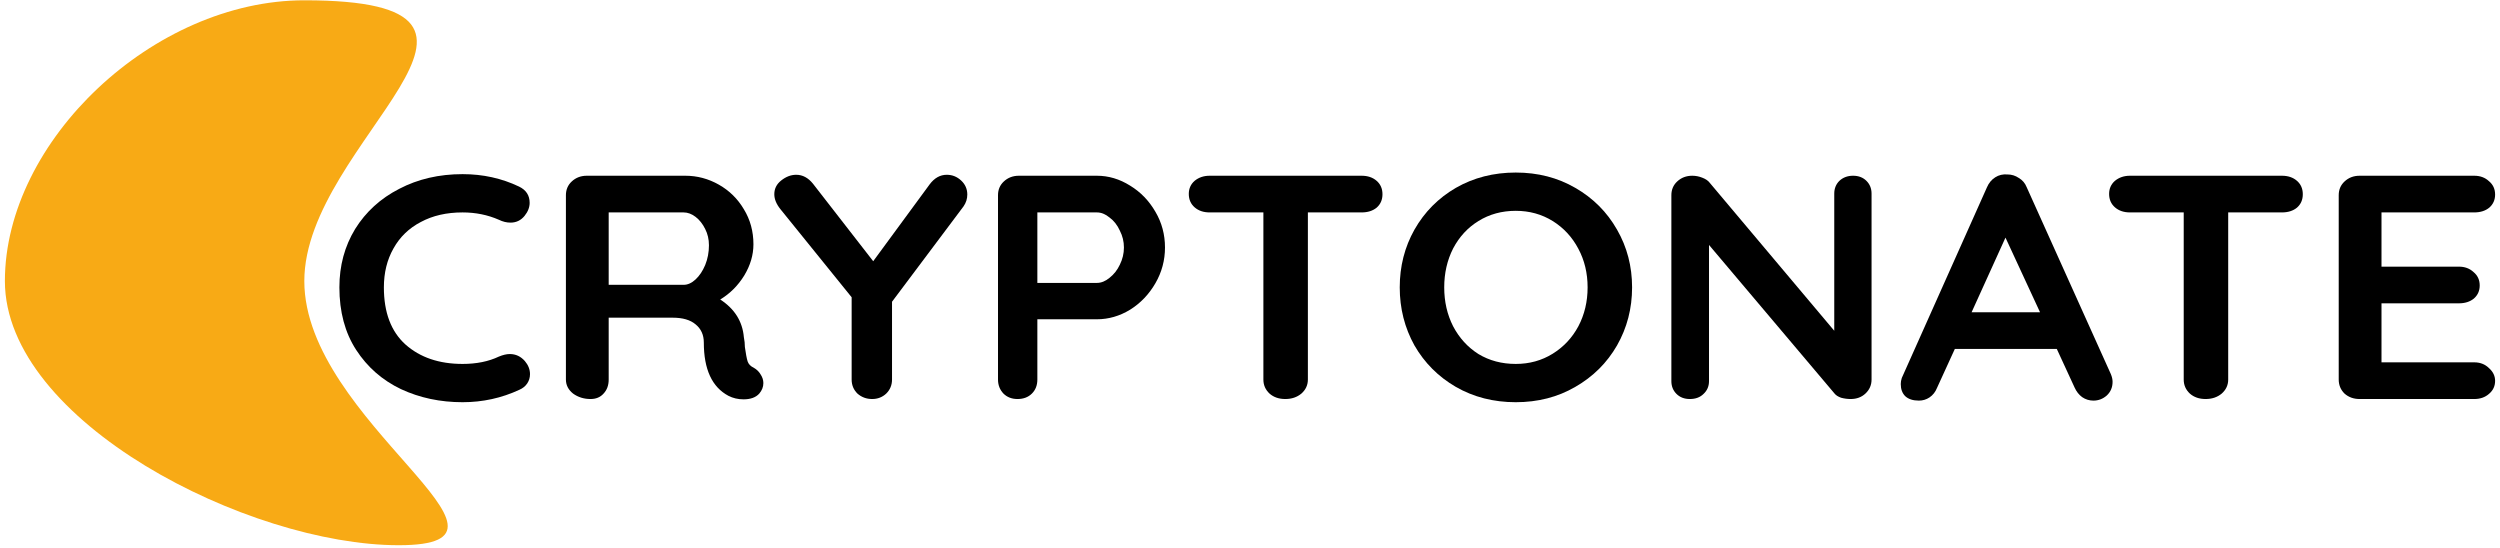 <svg width="383" height="84" viewBox="0 0 383 84" fill="none" xmlns="http://www.w3.org/2000/svg">
<path d="M46.621 43.059C46.621 64.566 84.165 83.527 61.093 83.527C38.021 83.527 0.75 64.566 0.75 43.059C0.75 21.553 23.549 0.046 46.621 0.046C85.394 0.046 46.621 21.553 46.621 43.059Z" fill="#F8AA15"/>
<path d="M79.518 28.584C80.601 29.106 81.143 29.936 81.143 31.077C81.143 31.761 80.881 32.429 80.357 33.08C79.798 33.764 79.081 34.106 78.207 34.106C77.613 34.106 77.019 33.96 76.425 33.667C74.712 32.917 72.86 32.543 70.868 32.543C68.421 32.543 66.29 33.031 64.472 34.009C62.655 34.953 61.257 36.305 60.278 38.065C59.3 39.791 58.81 41.779 58.81 44.026C58.81 47.87 59.911 50.786 62.113 52.773C64.35 54.761 67.268 55.754 70.868 55.754C73 55.754 74.852 55.38 76.425 54.63C77.054 54.37 77.613 54.239 78.103 54.239C79.011 54.239 79.78 54.598 80.409 55.315C80.933 55.934 81.196 56.601 81.196 57.318C81.196 57.839 81.056 58.312 80.776 58.735C80.497 59.159 80.095 59.484 79.57 59.713C76.844 60.983 73.944 61.618 70.868 61.618C67.443 61.618 64.297 60.95 61.431 59.615C58.566 58.247 56.276 56.243 54.564 53.604C52.851 50.965 51.995 47.773 51.995 44.026C51.995 40.703 52.799 37.723 54.407 35.084C56.049 32.445 58.303 30.392 61.169 28.927C64.035 27.428 67.268 26.679 70.868 26.679C73.978 26.679 76.862 27.314 79.518 28.584Z" fill="black"/>
<path d="M115.479 56.341C115.933 56.601 116.283 56.944 116.527 57.367C116.807 57.791 116.947 58.23 116.947 58.686C116.947 59.273 116.737 59.81 116.318 60.299C115.793 60.885 114.99 61.179 113.906 61.179C113.067 61.179 112.298 60.999 111.599 60.641C109.083 59.305 107.825 56.585 107.825 52.48C107.825 51.307 107.405 50.379 106.567 49.695C105.763 49.011 104.592 48.669 103.054 48.669H93.251V58.149C93.251 59.028 92.989 59.745 92.464 60.299C91.975 60.853 91.311 61.13 90.472 61.13C89.459 61.13 88.567 60.853 87.799 60.299C87.065 59.713 86.698 58.996 86.698 58.149V29.904C86.698 29.057 86.995 28.356 87.589 27.803C88.218 27.216 88.987 26.923 89.896 26.923H104.994C106.811 26.923 108.524 27.379 110.131 28.291C111.739 29.203 113.015 30.458 113.958 32.054C114.937 33.65 115.426 35.442 115.426 37.429C115.426 39.058 114.955 40.655 114.011 42.218C113.067 43.749 111.844 44.971 110.341 45.883C112.543 47.317 113.749 49.239 113.958 51.65C114.063 52.171 114.116 52.676 114.116 53.164C114.256 54.174 114.395 54.907 114.535 55.363C114.675 55.787 114.99 56.113 115.479 56.341ZM104.732 43.635C105.361 43.635 105.972 43.358 106.567 42.805C107.161 42.251 107.65 41.518 108.035 40.606C108.419 39.661 108.611 38.651 108.611 37.576C108.611 36.664 108.419 35.833 108.035 35.084C107.65 34.302 107.161 33.683 106.567 33.227C105.972 32.771 105.361 32.543 104.732 32.543H93.251V43.635H104.732Z" fill="black"/>
<path d="M148.191 29.806C148.191 30.458 147.999 31.06 147.615 31.614L136.658 46.225V58.149C136.658 58.996 136.361 59.713 135.767 60.299C135.173 60.853 134.456 61.13 133.617 61.13C132.744 61.13 131.992 60.853 131.363 60.299C130.769 59.713 130.472 58.996 130.472 58.149V45.541L119.568 32.054C118.938 31.272 118.624 30.507 118.624 29.757C118.624 28.91 118.973 28.21 119.672 27.656C120.406 27.07 121.175 26.776 121.979 26.776C122.958 26.776 123.814 27.233 124.548 28.145L133.775 40.019L142.425 28.242C143.159 27.265 144.032 26.776 145.046 26.776C145.885 26.776 146.619 27.07 147.248 27.656C147.877 28.242 148.191 28.959 148.191 29.806Z" fill="black"/>
<path d="M168.045 26.923C169.827 26.923 171.522 27.428 173.13 28.438C174.738 29.415 176.031 30.751 177.009 32.445C177.988 34.106 178.477 35.931 178.477 37.918C178.477 39.873 177.988 41.697 177.009 43.391C176.031 45.085 174.738 46.437 173.13 47.447C171.522 48.424 169.827 48.913 168.045 48.913H158.923V58.149C158.923 59.028 158.643 59.745 158.084 60.299C157.525 60.853 156.791 61.13 155.882 61.13C155.008 61.13 154.292 60.853 153.733 60.299C153.174 59.713 152.894 58.996 152.894 58.149V29.904C152.894 29.057 153.191 28.356 153.785 27.803C154.414 27.216 155.183 26.923 156.092 26.923H168.045ZM168.045 43.342C168.709 43.342 169.355 43.082 169.984 42.56C170.648 42.039 171.173 41.371 171.557 40.557C171.977 39.71 172.186 38.83 172.186 37.918C172.186 37.006 171.977 36.142 171.557 35.328C171.173 34.481 170.648 33.813 169.984 33.325C169.355 32.803 168.709 32.543 168.045 32.543H158.923V43.342H168.045Z" fill="black"/>
<path d="M208.597 26.923C209.541 26.923 210.31 27.184 210.904 27.705C211.498 28.226 211.795 28.91 211.795 29.757C211.795 30.604 211.498 31.288 210.904 31.81C210.31 32.298 209.541 32.543 208.597 32.543H200.367V58.149C200.367 58.996 200.034 59.713 199.37 60.299C198.706 60.853 197.885 61.13 196.906 61.13C195.928 61.13 195.124 60.853 194.495 60.299C193.866 59.713 193.551 58.996 193.551 58.149V32.543H185.321C184.377 32.543 183.608 32.282 183.014 31.761C182.42 31.24 182.123 30.555 182.123 29.708C182.123 28.894 182.42 28.226 183.014 27.705C183.643 27.184 184.412 26.923 185.321 26.923H208.597Z" fill="black"/>
<path d="M250.036 44.026C250.036 47.252 249.267 50.216 247.729 52.92C246.191 55.592 244.06 57.709 241.333 59.273C238.642 60.837 235.602 61.618 232.212 61.618C228.821 61.618 225.763 60.837 223.037 59.273C220.346 57.709 218.232 55.592 216.694 52.92C215.191 50.216 214.44 47.252 214.44 44.026C214.44 40.801 215.191 37.853 216.694 35.181C218.232 32.477 220.346 30.344 223.037 28.78C225.763 27.216 228.821 26.434 232.212 26.434C235.602 26.434 238.642 27.216 241.333 28.78C244.06 30.344 246.191 32.477 247.729 35.181C249.267 37.853 250.036 40.801 250.036 44.026ZM243.221 44.026C243.221 41.844 242.749 39.873 241.805 38.114C240.862 36.322 239.551 34.905 237.873 33.862C236.196 32.82 234.309 32.298 232.212 32.298C230.08 32.298 228.175 32.82 226.497 33.862C224.855 34.872 223.562 36.273 222.618 38.065C221.709 39.856 221.255 41.844 221.255 44.026C221.255 46.209 221.709 48.196 222.618 49.988C223.562 51.78 224.855 53.197 226.497 54.239C228.175 55.249 230.08 55.754 232.212 55.754C234.309 55.754 236.196 55.233 237.873 54.191C239.551 53.148 240.862 51.747 241.805 49.988C242.749 48.196 243.221 46.209 243.221 44.026Z" fill="black"/>
<path d="M283.891 26.923C284.73 26.923 285.412 27.184 285.936 27.705C286.46 28.226 286.722 28.878 286.722 29.66V58.149C286.722 58.996 286.408 59.713 285.778 60.299C285.184 60.853 284.433 61.13 283.524 61.13C283.035 61.13 282.546 61.065 282.056 60.934C281.602 60.771 281.27 60.56 281.06 60.299L261.82 37.527V58.393C261.82 59.175 261.541 59.827 260.982 60.348C260.457 60.869 259.758 61.13 258.885 61.13C258.046 61.13 257.364 60.869 256.84 60.348C256.316 59.827 256.054 59.175 256.054 58.393V29.904C256.054 29.057 256.351 28.356 256.945 27.803C257.574 27.216 258.343 26.923 259.252 26.923C259.776 26.923 260.283 27.021 260.772 27.216C261.296 27.412 261.681 27.672 261.925 27.998L281.008 50.672V29.66C281.008 28.878 281.27 28.226 281.794 27.705C282.353 27.184 283.052 26.923 283.891 26.923Z" fill="black"/>
<path d="M323.385 57.318C323.56 57.742 323.647 58.133 323.647 58.491C323.647 59.338 323.35 60.038 322.756 60.592C322.162 61.113 321.481 61.374 320.712 61.374C320.083 61.374 319.506 61.195 318.982 60.837C318.492 60.478 318.108 59.989 317.828 59.37L315.102 53.458H299.48L296.754 59.419C296.509 60.038 296.125 60.527 295.6 60.885C295.111 61.211 294.569 61.374 293.975 61.374C293.066 61.374 292.367 61.146 291.878 60.69C291.424 60.234 291.197 59.615 291.197 58.833C291.197 58.54 291.249 58.23 291.354 57.904L304.408 28.682C304.687 28.031 305.107 27.526 305.666 27.167C306.225 26.809 306.854 26.662 307.553 26.727C308.182 26.727 308.759 26.907 309.283 27.265C309.842 27.591 310.244 28.063 310.489 28.682L323.385 57.318ZM312.533 47.838L307.239 36.403L302.049 47.838H312.533Z" fill="black"/>
<path d="M349.591 26.923C350.534 26.923 351.303 27.184 351.897 27.705C352.492 28.226 352.789 28.91 352.789 29.757C352.789 30.604 352.492 31.288 351.897 31.81C351.303 32.298 350.534 32.543 349.591 32.543H341.36V58.149C341.36 58.996 341.028 59.713 340.364 60.299C339.7 60.853 338.879 61.13 337.9 61.13C336.921 61.13 336.118 60.853 335.488 60.299C334.859 59.713 334.545 58.996 334.545 58.149V32.543H326.314C325.371 32.543 324.602 32.282 324.007 31.761C323.413 31.24 323.116 30.555 323.116 29.708C323.116 28.894 323.413 28.226 324.007 27.705C324.637 27.184 325.405 26.923 326.314 26.923H349.591Z" fill="black"/>
<path d="M379.052 55.51C379.961 55.51 380.712 55.803 381.306 56.39C381.935 56.944 382.25 57.595 382.25 58.344C382.25 59.159 381.935 59.827 381.306 60.348C380.712 60.869 379.961 61.13 379.052 61.13H361.49C360.581 61.13 359.812 60.853 359.183 60.299C358.589 59.713 358.292 58.996 358.292 58.149V29.904C358.292 29.057 358.589 28.356 359.183 27.803C359.812 27.216 360.581 26.923 361.49 26.923H379.052C379.961 26.923 380.712 27.2 381.306 27.754C381.935 28.275 382.25 28.959 382.25 29.806C382.25 30.621 381.953 31.288 381.359 31.81C380.765 32.298 379.996 32.543 379.052 32.543H364.845V40.85H376.693C377.602 40.85 378.353 41.127 378.947 41.681C379.576 42.202 379.891 42.886 379.891 43.733C379.891 44.548 379.594 45.215 379 45.737C378.406 46.225 377.637 46.47 376.693 46.47H364.845V55.51H379.052Z" fill="black"/>
</svg>
